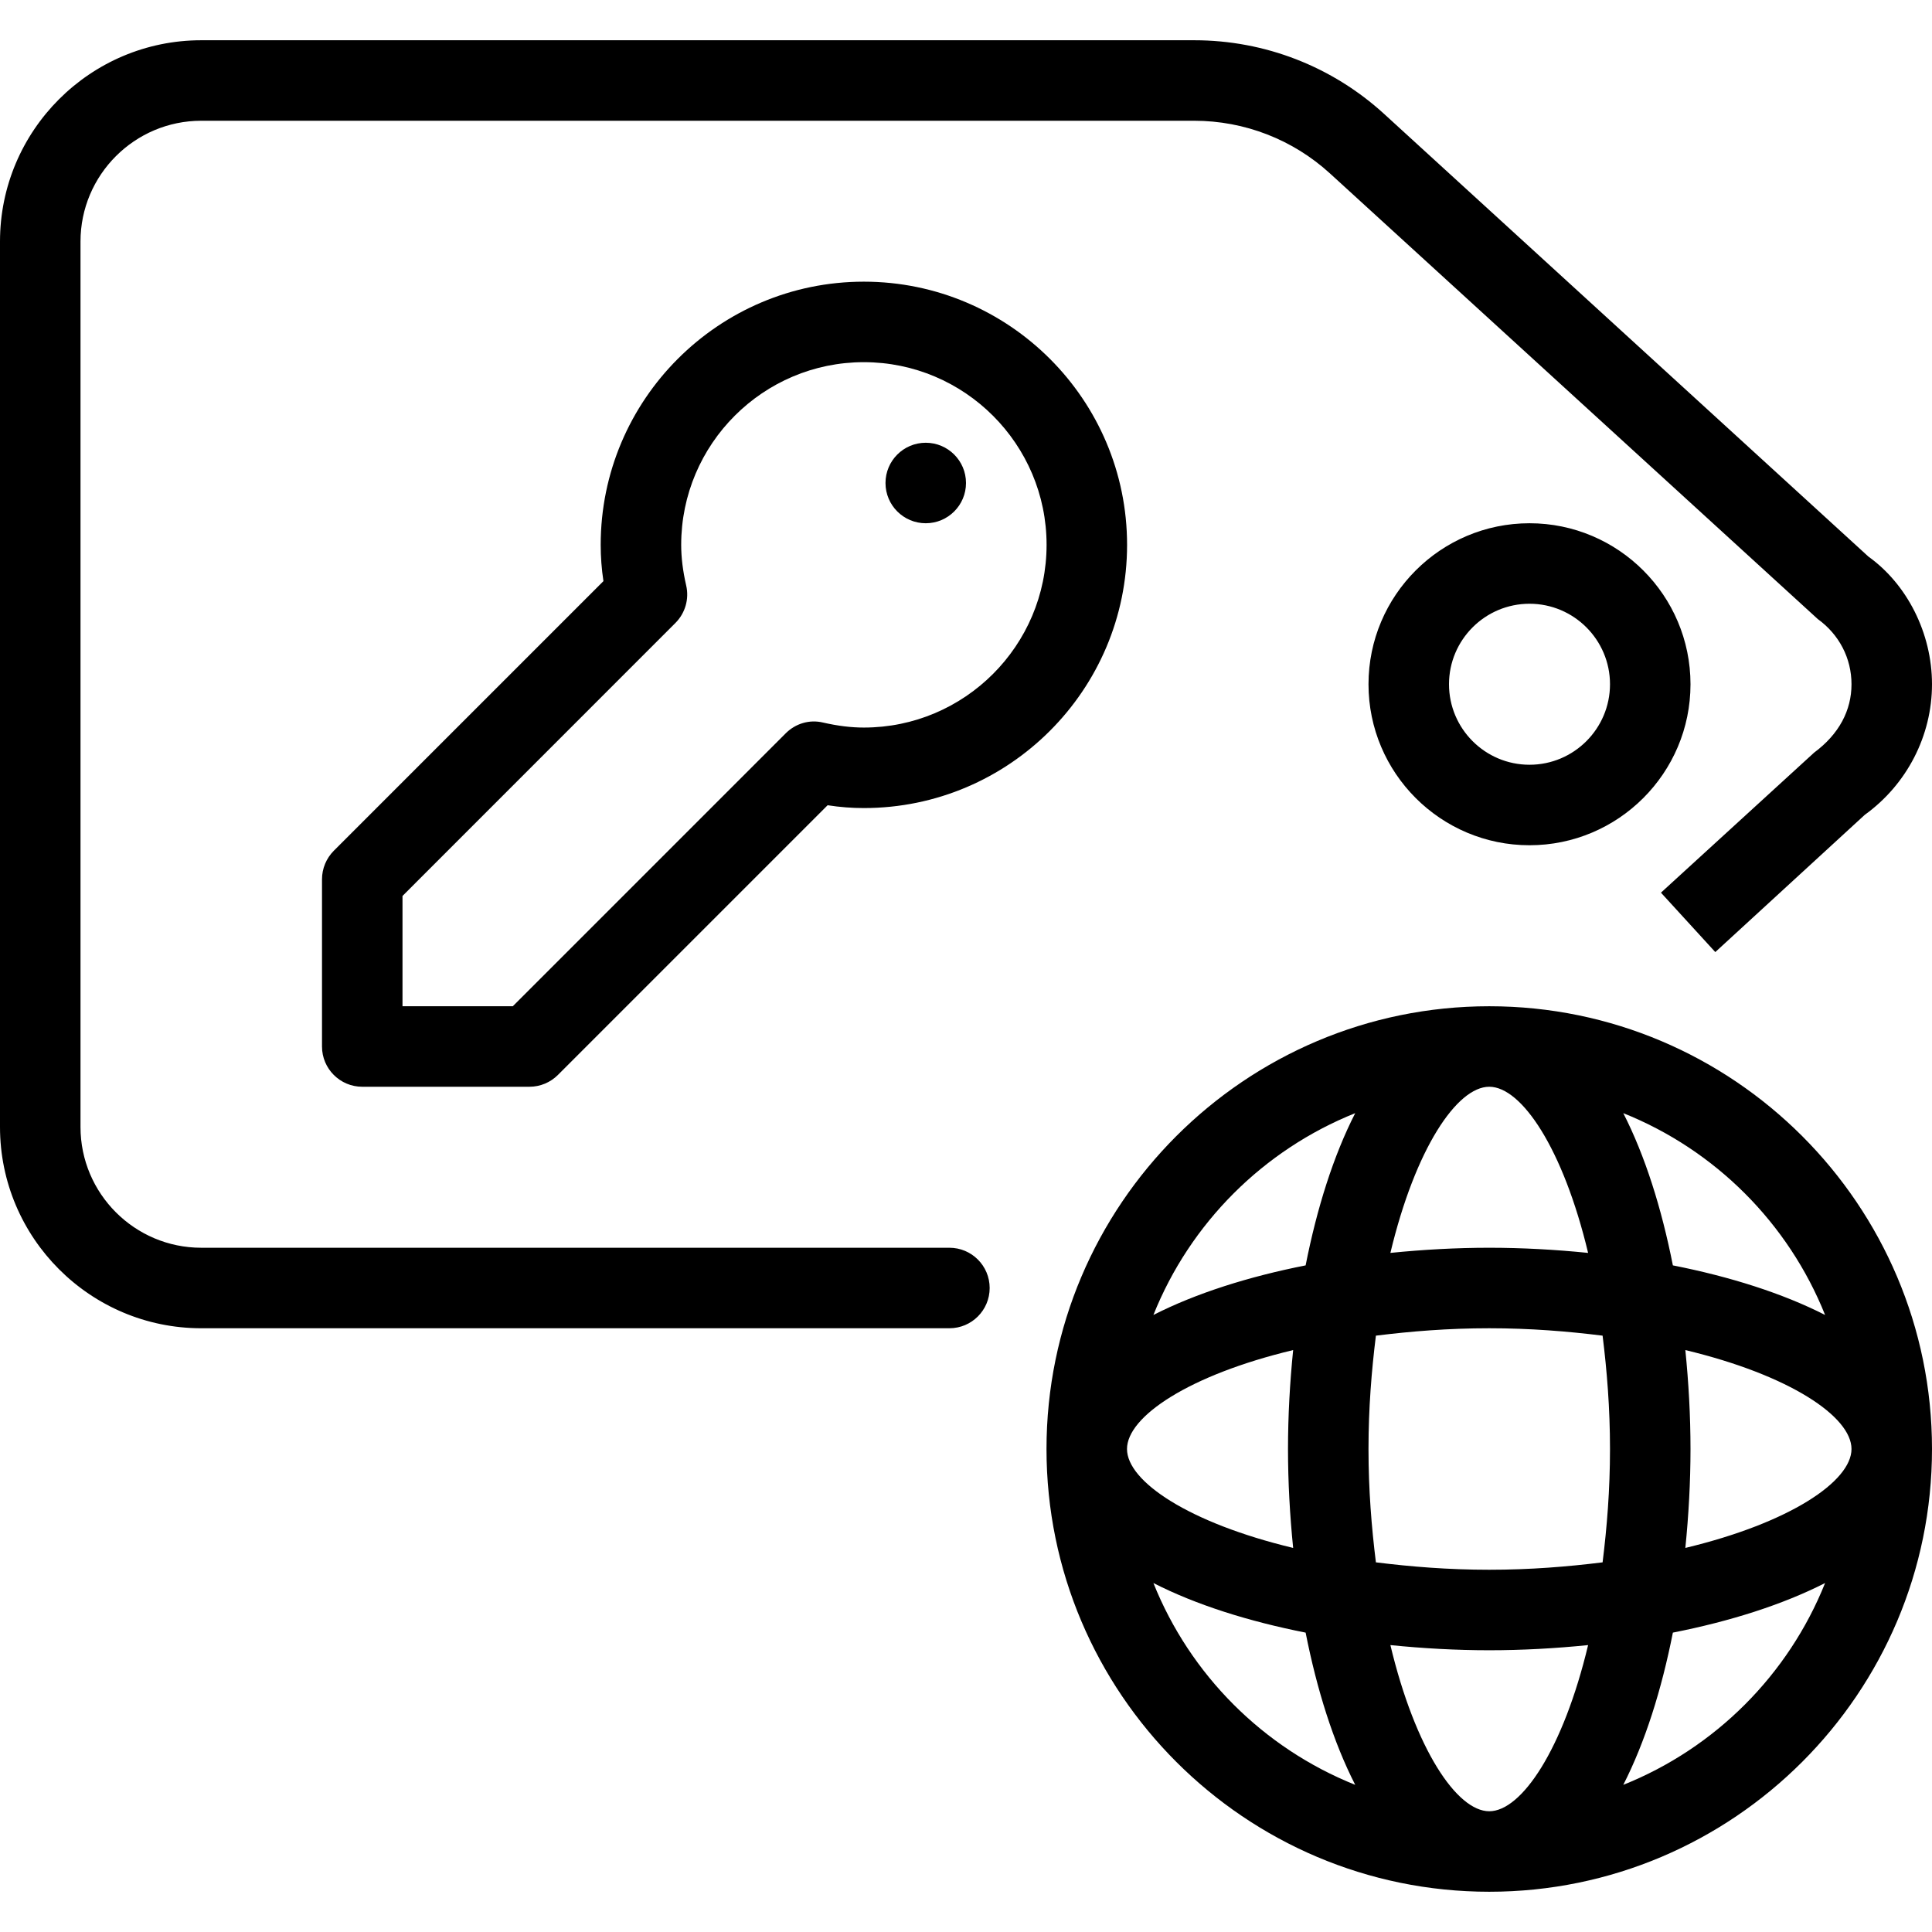 <?xml version="1.0" encoding="iso-8859-1"?>
<!-- Generator: Adobe Illustrator 19.0.0, SVG Export Plug-In . SVG Version: 6.00 Build 0)  -->
<svg version="1.1" id="Layer_1" xmlns="http://www.w3.org/2000/svg" xmlns:xlink="http://www.w3.org/1999/xlink" x="0px" y="0px"
	 viewBox="0 0 24 24" style="enable-background:new 0 0 24 24;" xml:space="preserve">
<g>
	<g>
		<path d="M19,6.5c-1.103,0-2,0.897-2,2s0.897,2,2,2c1.103,0,2-0.897,2-2C21,7.397,20.103,6.5,19,6.5z M19,9.5c-0.552,0-1-0.449-1-1
			s0.448-1,1-1s1,0.449,1,1S19.552,9.5,19,9.5z M11.794,15.5H2.5C1.673,15.5,1,14.827,1,14V3c0-0.827,0.673-1.5,1.5-1.5h12.334
			c0.626,0,1.226,0.233,1.688,0.655l6.059,5.535C22.847,7.882,23,8.177,23,8.5s-0.153,0.619-0.464,0.849l-1.903,1.74l0.675,0.738
			l1.857-1.705C23.688,9.745,24,9.139,24,8.5c0-0.637-0.312-1.244-0.79-1.586l-6.014-5.497C16.55,0.826,15.712,0.5,14.835,0.5H2.5
			C1.121,0.5,0,1.622,0,3v11c0,1.378,1.121,2.5,2.5,2.5h9.294c0.276,0,0.5-0.224,0.5-0.5S12.07,15.5,11.794,15.5z M11.5,6.5
			C11.776,6.5,12,6.276,12,6s-0.224-0.5-0.5-0.5S11,5.724,11,6S11.224,6.5,11.5,6.5z M18.5,12.5c-3.032,0-5.5,2.467-5.5,5.5
			s2.468,5.5,5.5,5.5S24,21.033,24,18S21.532,12.5,18.5,12.5z M18.5,13.5c0.401,0,0.918,0.767,1.228,2.064
			C19.322,15.523,18.909,15.5,18.5,15.5s-0.822,0.023-1.228,0.064C17.582,14.267,18.099,13.5,18.5,13.5z M14,18
			c0-0.402,0.767-0.918,2.064-1.229C16.023,17.178,16,17.59,16,18s0.023,0.822,0.064,1.229C14.767,18.918,14,18.402,14,18z
			 M14.328,19.665c0.53,0.271,1.183,0.476,1.891,0.616c0.14,0.709,0.345,1.361,0.616,1.891
			C15.693,21.715,14.785,20.806,14.328,19.665z M16.219,15.719c-0.709,0.14-1.361,0.346-1.891,0.616
			c0.457-1.142,1.366-2.05,2.507-2.507C16.564,14.358,16.359,15.01,16.219,15.719z M18.5,22.5c-0.401,0-0.918-0.767-1.228-2.064
			c0.406,0.041,0.819,0.064,1.228,0.064s0.822-0.023,1.228-0.064C19.418,21.733,18.901,22.5,18.5,22.5z M19.908,19.408
			C19.472,19.462,19.01,19.5,18.5,19.5s-0.972-0.038-1.408-0.092C17.038,18.972,17,18.51,17,18s0.038-0.972,0.092-1.408
			C17.528,16.538,17.99,16.5,18.5,16.5s0.972,0.038,1.408,0.092C19.962,17.028,20,17.49,20,18S19.962,18.972,19.908,19.408z
			 M20.165,22.172c0.271-0.53,0.476-1.182,0.616-1.891c0.709-0.14,1.361-0.346,1.891-0.616
			C22.215,20.806,21.307,21.715,20.165,22.172z M23,18c0,0.402-0.767,0.918-2.064,1.229C20.977,18.822,21,18.41,21,18
			s-0.023-0.822-0.064-1.229C22.233,17.082,23,17.598,23,18z M20.781,15.719c-0.14-0.709-0.345-1.361-0.616-1.891
			c1.142,0.457,2.05,1.366,2.507,2.507C22.142,16.065,21.49,15.859,20.781,15.719z M4,10.923V13c0,0.276,0.224,0.5,0.5,0.5h2.077
			c0.133,0,0.26-0.053,0.354-0.147l3.35-3.35c0.154,0.024,0.304,0.035,0.45,0.035c1.803,0,3.27-1.467,3.27-3.27
			s-1.467-3.269-3.27-3.269S7.462,4.965,7.462,6.768c0,0.149,0.011,0.298,0.034,0.451l-3.35,3.35C4.053,10.663,4,10.79,4,10.923z
			 M5,11.13l3.39-3.391c0.122-0.122,0.173-0.298,0.134-0.466C8.483,7.094,8.462,6.929,8.462,6.768c0-1.251,1.018-2.269,2.269-2.269
			c1.251,0,2.27,1.018,2.27,2.269c0,1.252-1.019,2.27-2.27,2.27c-0.157,0-0.322-0.02-0.506-0.062
			C10.055,8.935,9.882,8.988,9.76,9.11L6.37,12.5H5V11.13z"/>
	</g>
</g>
</svg>
